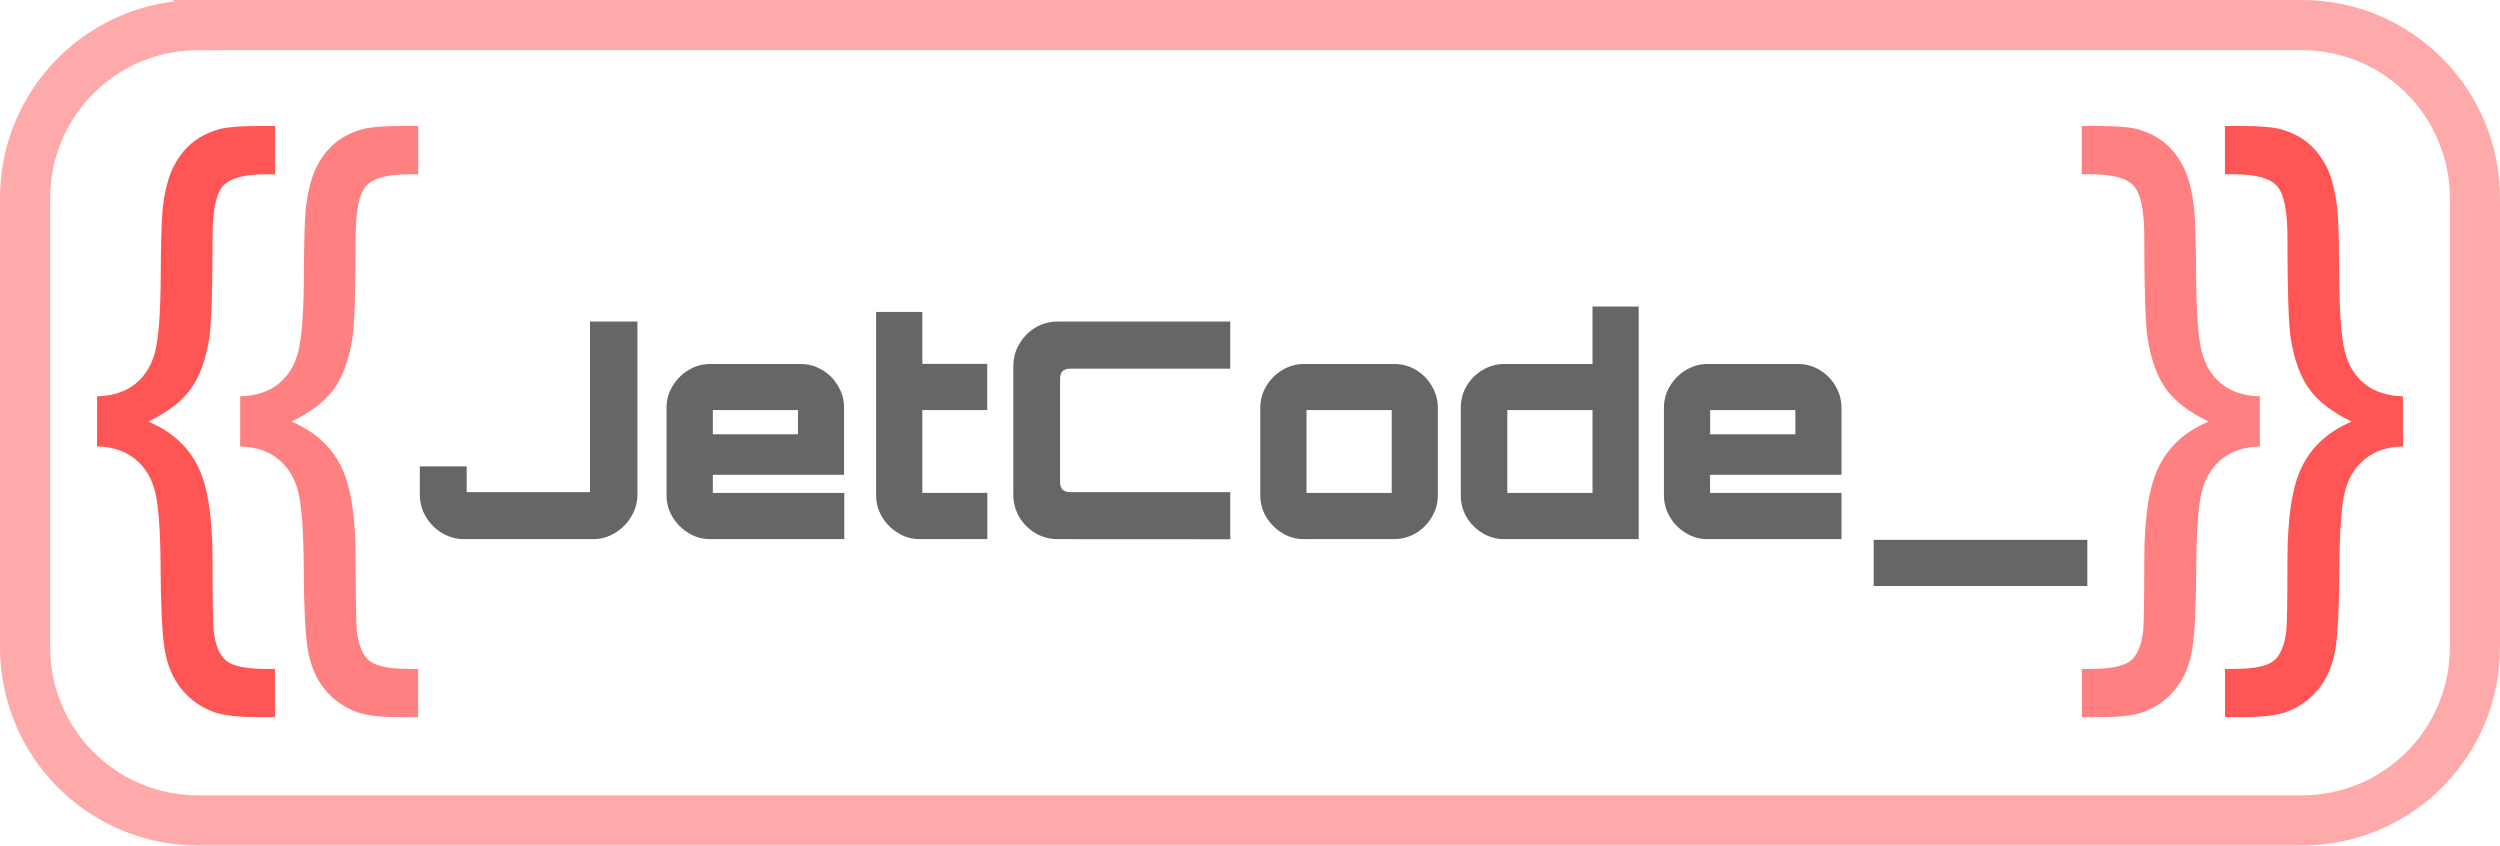 <?xml version="1.0" encoding="UTF-8" standalone="no"?>
<svg
   xmlns:dc="http://purl.org/dc/elements/1.1/"
   xmlns:cc="http://creativecommons.org/ns#"
   xmlns:rdf="http://www.w3.org/1999/02/22-rdf-syntax-ns#"
   xmlns:svg="http://www.w3.org/2000/svg"
   xmlns="http://www.w3.org/2000/svg"
   xmlns:sodipodi="http://sodipodi.sourceforge.net/DTD/sodipodi-0.dtd"
   xmlns:inkscape="http://www.inkscape.org/namespaces/inkscape"
   sodipodi:docname="JetCode_Logo.svg"
   inkscape:version="1.0 (4035a4fb49, 2020-05-01)"
   id="svg8"
   version="1.1"
   viewBox="0 0 37.042 12.529"
   height="47.354"
   width="140">
  <defs
     id="defs2" />
  <sodipodi:namedview
     inkscape:window-maximized="1"
     inkscape:window-y="-8"
     inkscape:window-x="-8"
     inkscape:window-height="1017"
     inkscape:window-width="1920"
     showgrid="false"
     inkscape:document-rotation="0"
     inkscape:current-layer="layer1"
     inkscape:document-units="mm"
     inkscape:cy="48.16347"
     inkscape:cx="80.819146"
     inkscape:zoom="5.6"
     inkscape:pageshadow="2"
     inkscape:pageopacity="0.0"
     borderopacity="1.0"
     bordercolor="#666666"
     pagecolor="#ffffff"
     id="base"
     units="px"
     inkscape:pagecheckerboard="true" />
  <g
     id="layer1"
     inkscape:groupmode="layer"
     inkscape:label="Capa 1">
    <g
       transform="matrix(1.4,0,0,1.4,3.5372049e-4,9.38274e-5)"
       id="g892">
      <path
         d="M 2.1,0.265 H 24.358 c 1.017,0 1.835,0.819 1.835,1.835 v 4.748 c 0,1.017 -0.819,1.835 -1.835,1.835 H 2.1 c -1.017,0 -1.835,-0.819 -1.835,-1.835 v -4.748 c 0,-1.017 0.819,-1.835 1.835,-1.835 z"
         style="fill:none;stroke:#ffaaaa;stroke-width:0.531;stroke-linecap:round;stroke-miterlimit:4;stroke-dasharray:none;paint-order:markers fill stroke"
         id="rect835" />
      <g
         style="font-style:normal;font-variant:normal;font-weight:normal;font-stretch:normal;font-size:3.198px;line-height:1.25;font-family:Orbitron;-inkscape-font-specification:'Orbitron, @wght=900';font-variant-ligatures:normal;font-variant-caps:normal;font-variant-numeric:normal;font-variant-east-asian:normal;font-variation-settings:'wght' 900;letter-spacing:0px;fill:#666666;stroke-width:0.2"
         id="text839"
         aria-label="JetCode_">
        <path
           id="path895"
           style="font-style:normal;font-variant:normal;font-weight:normal;font-stretch:normal;font-size:3.198px;font-family:Orbitron;-inkscape-font-specification:'Orbitron, @wght=900';font-variant-ligatures:normal;font-variant-caps:normal;font-variant-numeric:normal;font-variant-east-asian:normal;font-variation-settings:'wght' 900;fill:#666666;stroke-width:0.2"
           d="m 4.916,5.706 q -0.128,0 -0.237,-0.064 Q 4.571,5.578 4.507,5.469 4.443,5.361 4.443,5.233 v -0.297 H 4.939 v 0.272 q 0,0 0,0 0,0 0,0 h 1.305 q 0,0 0,0 0,0 0,0 V 3.403 h 0.502 v 1.829 q 0,0.128 -0.067,0.237 -0.064,0.109 -0.173,0.173 -0.106,0.064 -0.233,0.064 z" />
        <path
           id="path897"
           style="font-style:normal;font-variant:normal;font-weight:normal;font-stretch:normal;font-size:3.198px;font-family:Orbitron;-inkscape-font-specification:'Orbitron, @wght=900';font-variant-ligatures:normal;font-variant-caps:normal;font-variant-numeric:normal;font-variant-east-asian:normal;font-variation-settings:'wght' 900;fill:#666666;stroke-width:0.2"
           d="m 7.518,5.706 q -0.125,0 -0.23,-0.064 Q 7.182,5.578 7.118,5.472 7.054,5.367 7.054,5.242 V 4.315 q 0,-0.125 0.064,-0.23 0.064,-0.106 0.169,-0.169 0.106,-0.064 0.23,-0.064 h 0.953 q 0.128,0 0.233,0.064 0.106,0.064 0.166,0.169 0.064,0.106 0.064,0.23 V 5.025 H 7.544 v 0.192 q 0,0 0,0 0,0 0,0 h 1.391 v 0.489 z M 7.544,4.596 H 8.445 V 4.34 q 0,0 0,0 0,0 0,0 H 7.544 q 0,0 0,0 0,0 0,0 z" />
        <path
           id="path899"
           style="font-style:normal;font-variant:normal;font-weight:normal;font-stretch:normal;font-size:3.198px;font-family:Orbitron;-inkscape-font-specification:'Orbitron, @wght=900';font-variant-ligatures:normal;font-variant-caps:normal;font-variant-numeric:normal;font-variant-east-asian:normal;font-variation-settings:'wght' 900;fill:#666666;stroke-width:0.2"
           d="m 9.739,5.706 q -0.128,0 -0.233,-0.064 Q 9.4,5.578 9.336,5.472 9.272,5.367 9.272,5.242 V 3.301 H 9.761 V 3.851 H 10.448 V 4.34 H 9.761 v 0.876 q 0,0 0,0 0,0 0,0 h 0.688 v 0.489 z" />
        <path
           id="path901"
           style="font-style:normal;font-variant:normal;font-weight:normal;font-stretch:normal;font-size:3.198px;font-family:Orbitron;-inkscape-font-specification:'Orbitron, @wght=900';font-variant-ligatures:normal;font-variant-caps:normal;font-variant-numeric:normal;font-variant-east-asian:normal;font-variation-settings:'wght' 900;fill:#666666;stroke-width:0.2"
           d="m 11.197,5.706 q -0.131,0 -0.24,-0.064 -0.106,-0.064 -0.169,-0.169 -0.064,-0.109 -0.064,-0.24 V 3.877 q 0,-0.131 0.064,-0.237 0.064,-0.109 0.169,-0.173 0.109,-0.064 0.24,-0.064 h 1.823 v 0.499 h -1.695 q -0.051,0 -0.08,0.026 -0.026,0.026 -0.026,0.08 v 1.094 q 0,0.051 0.026,0.08 0.029,0.026 0.08,0.026 h 1.695 v 0.499 z" />
        <path
           id="path903"
           style="font-style:normal;font-variant:normal;font-weight:normal;font-stretch:normal;font-size:3.198px;font-family:Orbitron;-inkscape-font-specification:'Orbitron, @wght=900';font-variant-ligatures:normal;font-variant-caps:normal;font-variant-numeric:normal;font-variant-east-asian:normal;font-variation-settings:'wght' 900;fill:#666666;stroke-width:0.2"
           d="m 13.801,5.706 q -0.125,0 -0.23,-0.064 Q 13.465,5.578 13.401,5.472 13.338,5.367 13.338,5.242 V 4.315 q 0,-0.125 0.064,-0.23 0.064,-0.106 0.169,-0.169 0.106,-0.064 0.23,-0.064 h 0.953 q 0.128,0 0.233,0.064 0.106,0.064 0.166,0.169 0.064,0.106 0.064,0.23 v 0.927 q 0,0.125 -0.064,0.23 -0.061,0.106 -0.166,0.169 -0.106,0.064 -0.233,0.064 h -0.953 z m 0.026,-0.489 h 0.902 q 0,0 0,0 0,0 0,0 V 4.34 q 0,0 0,0 0,0 0,0 h -0.902 q 0,0 0,0 0,0 0,0 v 0.876 q 0,0 0,0 0,0 0,0 z" />
        <path
           id="path905"
           style="font-style:normal;font-variant:normal;font-weight:normal;font-stretch:normal;font-size:3.198px;font-family:Orbitron;-inkscape-font-specification:'Orbitron, @wght=900';font-variant-ligatures:normal;font-variant-caps:normal;font-variant-numeric:normal;font-variant-east-asian:normal;font-variation-settings:'wght' 900;fill:#666666;stroke-width:0.2"
           d="m 15.923,5.706 q -0.128,0 -0.233,-0.064 -0.106,-0.064 -0.169,-0.169 -0.061,-0.106 -0.061,-0.23 V 4.315 q 0,-0.125 0.061,-0.23 0.064,-0.106 0.169,-0.169 0.106,-0.064 0.233,-0.064 h 0.931 V 3.244 h 0.489 v 2.462 z m 0.029,-0.489 h 0.902 q 0,0 0,0 0,0 0,0 V 4.34 q 0,0 0,0 0,0 0,0 h -0.902 q 0,0 0,0 0,0 0,0 v 0.876 q 0,0 0,0 0,0 0,0 z" />
        <path
           id="path907"
           style="font-style:normal;font-variant:normal;font-weight:normal;font-stretch:normal;font-size:3.198px;font-family:Orbitron;-inkscape-font-specification:'Orbitron, @wght=900';font-variant-ligatures:normal;font-variant-caps:normal;font-variant-numeric:normal;font-variant-east-asian:normal;font-variation-settings:'wght' 900;fill:#666666;stroke-width:0.2"
           d="m 18.073,5.706 q -0.125,0 -0.23,-0.064 -0.106,-0.064 -0.169,-0.169 -0.064,-0.106 -0.064,-0.23 V 4.315 q 0,-0.125 0.064,-0.23 0.064,-0.106 0.169,-0.169 0.106,-0.064 0.23,-0.064 h 0.953 q 0.128,0 0.233,0.064 0.106,0.064 0.166,0.169 0.064,0.106 0.064,0.23 v 0.71 h -1.391 v 0.192 q 0,0 0,0 0,0 0,0 h 1.391 v 0.489 h -1.417 z m 0.026,-1.11 h 0.902 V 4.34 q 0,0 0,0 0,0 0,0 h -0.902 q 0,0 0,0 0,0 0,0 z" />
        <path
           id="path909"
           style="font-style:normal;font-variant:normal;font-weight:normal;font-stretch:normal;font-size:3.198px;font-family:Orbitron;-inkscape-font-specification:'Orbitron, @wght=900';font-variant-ligatures:normal;font-variant-caps:normal;font-variant-numeric:normal;font-variant-east-asian:normal;font-variation-settings:'wght' 900;fill:#666666;stroke-width:0.2"
           d="m 19.83,6.202 v 0 -0.489 h 2.261 v 0.489 z" />
      </g>
      <g
         transform="matrix(0.973,0,0,0.973,-26.029,-50.536)"
         id="g890">
        <g
           style="font-style:normal;font-variant:normal;font-weight:normal;font-stretch:normal;font-size:6.851px;line-height:1.25;font-family:Arial;-inkscape-font-specification:'Arial, Normal';font-variant-ligatures:normal;font-variant-caps:normal;font-variant-numeric:normal;font-variant-east-asian:normal;letter-spacing:0px;fill:#ff5555;stroke-width:0.257"
           id="text866"
           aria-label="{">
          <path
             id="path912"
             style="font-style:normal;font-variant:normal;font-weight:normal;font-stretch:normal;font-size:6.851px;font-family:Arial;-inkscape-font-specification:'Arial, Normal';font-variant-ligatures:normal;font-variant-caps:normal;font-variant-numeric:normal;font-variant-east-asian:normal;fill:#ff5555;stroke-width:0.257"
             d="m 27.807,56.249 q 0.258,-0.007 0.418,-0.137 0.164,-0.134 0.217,-0.365 0.054,-0.231 0.057,-0.789 0.003,-0.559 0.02,-0.736 0.03,-0.281 0.11,-0.452 0.084,-0.171 0.204,-0.271 0.12,-0.104 0.308,-0.157 0.127,-0.033 0.415,-0.033 h 0.187 v 0.525 h -0.104 q -0.348,0 -0.462,0.127 -0.114,0.124 -0.114,0.559 0,0.876 -0.037,1.107 -0.06,0.358 -0.207,0.552 -0.144,0.194 -0.455,0.345 0.368,0.154 0.532,0.472 0.167,0.314 0.167,1.034 0,0.652 0.013,0.776 0.027,0.227 0.134,0.318 0.11,0.09 0.428,0.09 h 0.104 V 59.738 h -0.187 q -0.328,0 -0.475,-0.054 -0.214,-0.077 -0.355,-0.251 -0.14,-0.171 -0.184,-0.435 -0.04,-0.264 -0.043,-0.866 -0.003,-0.602 -0.057,-0.833 -0.054,-0.231 -0.217,-0.365 -0.161,-0.134 -0.418,-0.14 z" />
        </g>
        <g
           style="font-style:normal;font-variant:normal;font-weight:normal;font-stretch:normal;font-size:6.851px;line-height:1.25;font-family:Arial;-inkscape-font-specification:'Arial, Normal';font-variant-ligatures:normal;font-variant-caps:normal;font-variant-numeric:normal;font-variant-east-asian:normal;letter-spacing:0px;fill:#ff8080;stroke-width:0.257"
           id="text866-3"
           aria-label="{">
          <path
             id="path915"
             style="font-style:normal;font-variant:normal;font-weight:normal;font-stretch:normal;font-size:6.851px;font-family:Arial;-inkscape-font-specification:'Arial, Normal';font-variant-ligatures:normal;font-variant-caps:normal;font-variant-numeric:normal;font-variant-east-asian:normal;fill:#ff8080;stroke-width:0.257"
             d="m 29.364,56.249 q 0.258,-0.007 0.418,-0.137 0.164,-0.134 0.217,-0.365 0.054,-0.231 0.057,-0.789 0.003,-0.559 0.02,-0.736 0.03,-0.281 0.11,-0.452 0.084,-0.171 0.204,-0.271 0.12,-0.104 0.308,-0.157 0.127,-0.033 0.415,-0.033 h 0.187 v 0.525 h -0.104 q -0.348,0 -0.462,0.127 -0.114,0.124 -0.114,0.559 0,0.876 -0.037,1.107 -0.06,0.358 -0.207,0.552 -0.144,0.194 -0.455,0.345 0.368,0.154 0.532,0.472 0.167,0.314 0.167,1.034 0,0.652 0.013,0.776 0.027,0.227 0.134,0.318 0.11,0.09 0.428,0.09 h 0.104 v 0.525 h -0.187 q -0.328,0 -0.475,-0.054 -0.214,-0.077 -0.355,-0.251 -0.14,-0.171 -0.184,-0.435 -0.04,-0.264 -0.043,-0.866 -0.003,-0.602 -0.057,-0.833 -0.054,-0.231 -0.217,-0.365 -0.161,-0.134 -0.418,-0.14 z" />
        </g>
      </g>
      <g
         transform="matrix(-0.973,0,0,0.973,52.487,-50.536)"
         id="g890-7">
        <g
           style="font-style:normal;font-variant:normal;font-weight:normal;font-stretch:normal;font-size:6.851px;line-height:1.25;font-family:Arial;-inkscape-font-specification:'Arial, Normal';font-variant-ligatures:normal;font-variant-caps:normal;font-variant-numeric:normal;font-variant-east-asian:normal;letter-spacing:0px;fill:#ff5555;stroke-width:0.257"
           id="text866-8"
           aria-label="{">
          <path
             id="path918"
             style="font-style:normal;font-variant:normal;font-weight:normal;font-stretch:normal;font-size:6.851px;font-family:Arial;-inkscape-font-specification:'Arial, Normal';font-variant-ligatures:normal;font-variant-caps:normal;font-variant-numeric:normal;font-variant-east-asian:normal;fill:#ff5555;stroke-width:0.257"
             d="m 27.807,56.249 q 0.258,-0.007 0.418,-0.137 0.164,-0.134 0.217,-0.365 0.054,-0.231 0.057,-0.789 0.003,-0.559 0.02,-0.736 0.03,-0.281 0.11,-0.452 0.084,-0.171 0.204,-0.271 0.12,-0.104 0.308,-0.157 0.127,-0.033 0.415,-0.033 h 0.187 v 0.525 h -0.104 q -0.348,0 -0.462,0.127 -0.114,0.124 -0.114,0.559 0,0.876 -0.037,1.107 -0.06,0.358 -0.207,0.552 -0.144,0.194 -0.455,0.345 0.368,0.154 0.532,0.472 0.167,0.314 0.167,1.034 0,0.652 0.013,0.776 0.027,0.227 0.134,0.318 0.11,0.09 0.428,0.09 h 0.104 V 59.738 h -0.187 q -0.328,0 -0.475,-0.054 -0.214,-0.077 -0.355,-0.251 -0.14,-0.171 -0.184,-0.435 -0.04,-0.264 -0.043,-0.866 -0.003,-0.602 -0.057,-0.833 -0.054,-0.231 -0.217,-0.365 -0.161,-0.134 -0.418,-0.14 z" />
        </g>
        <g
           style="font-style:normal;font-variant:normal;font-weight:normal;font-stretch:normal;font-size:6.851px;line-height:1.25;font-family:Arial;-inkscape-font-specification:'Arial, Normal';font-variant-ligatures:normal;font-variant-caps:normal;font-variant-numeric:normal;font-variant-east-asian:normal;letter-spacing:0px;fill:#ff8080;stroke-width:0.257"
           id="text866-3-2"
           aria-label="{">
          <path
             id="path921"
             style="font-style:normal;font-variant:normal;font-weight:normal;font-stretch:normal;font-size:6.851px;font-family:Arial;-inkscape-font-specification:'Arial, Normal';font-variant-ligatures:normal;font-variant-caps:normal;font-variant-numeric:normal;font-variant-east-asian:normal;fill:#ff8080;stroke-width:0.257"
             d="m 29.364,56.249 q 0.258,-0.007 0.418,-0.137 0.164,-0.134 0.217,-0.365 0.054,-0.231 0.057,-0.789 0.003,-0.559 0.02,-0.736 0.03,-0.281 0.11,-0.452 0.084,-0.171 0.204,-0.271 0.12,-0.104 0.308,-0.157 0.127,-0.033 0.415,-0.033 h 0.187 v 0.525 h -0.104 q -0.348,0 -0.462,0.127 -0.114,0.124 -0.114,0.559 0,0.876 -0.037,1.107 -0.06,0.358 -0.207,0.552 -0.144,0.194 -0.455,0.345 0.368,0.154 0.532,0.472 0.167,0.314 0.167,1.034 0,0.652 0.013,0.776 0.027,0.227 0.134,0.318 0.11,0.09 0.428,0.09 h 0.104 v 0.525 h -0.187 q -0.328,0 -0.475,-0.054 -0.214,-0.077 -0.355,-0.251 -0.14,-0.171 -0.184,-0.435 -0.04,-0.264 -0.043,-0.866 -0.003,-0.602 -0.057,-0.833 -0.054,-0.231 -0.217,-0.365 -0.161,-0.134 -0.418,-0.14 z" />
        </g>
      </g>
    </g>
  </g>
</svg>
